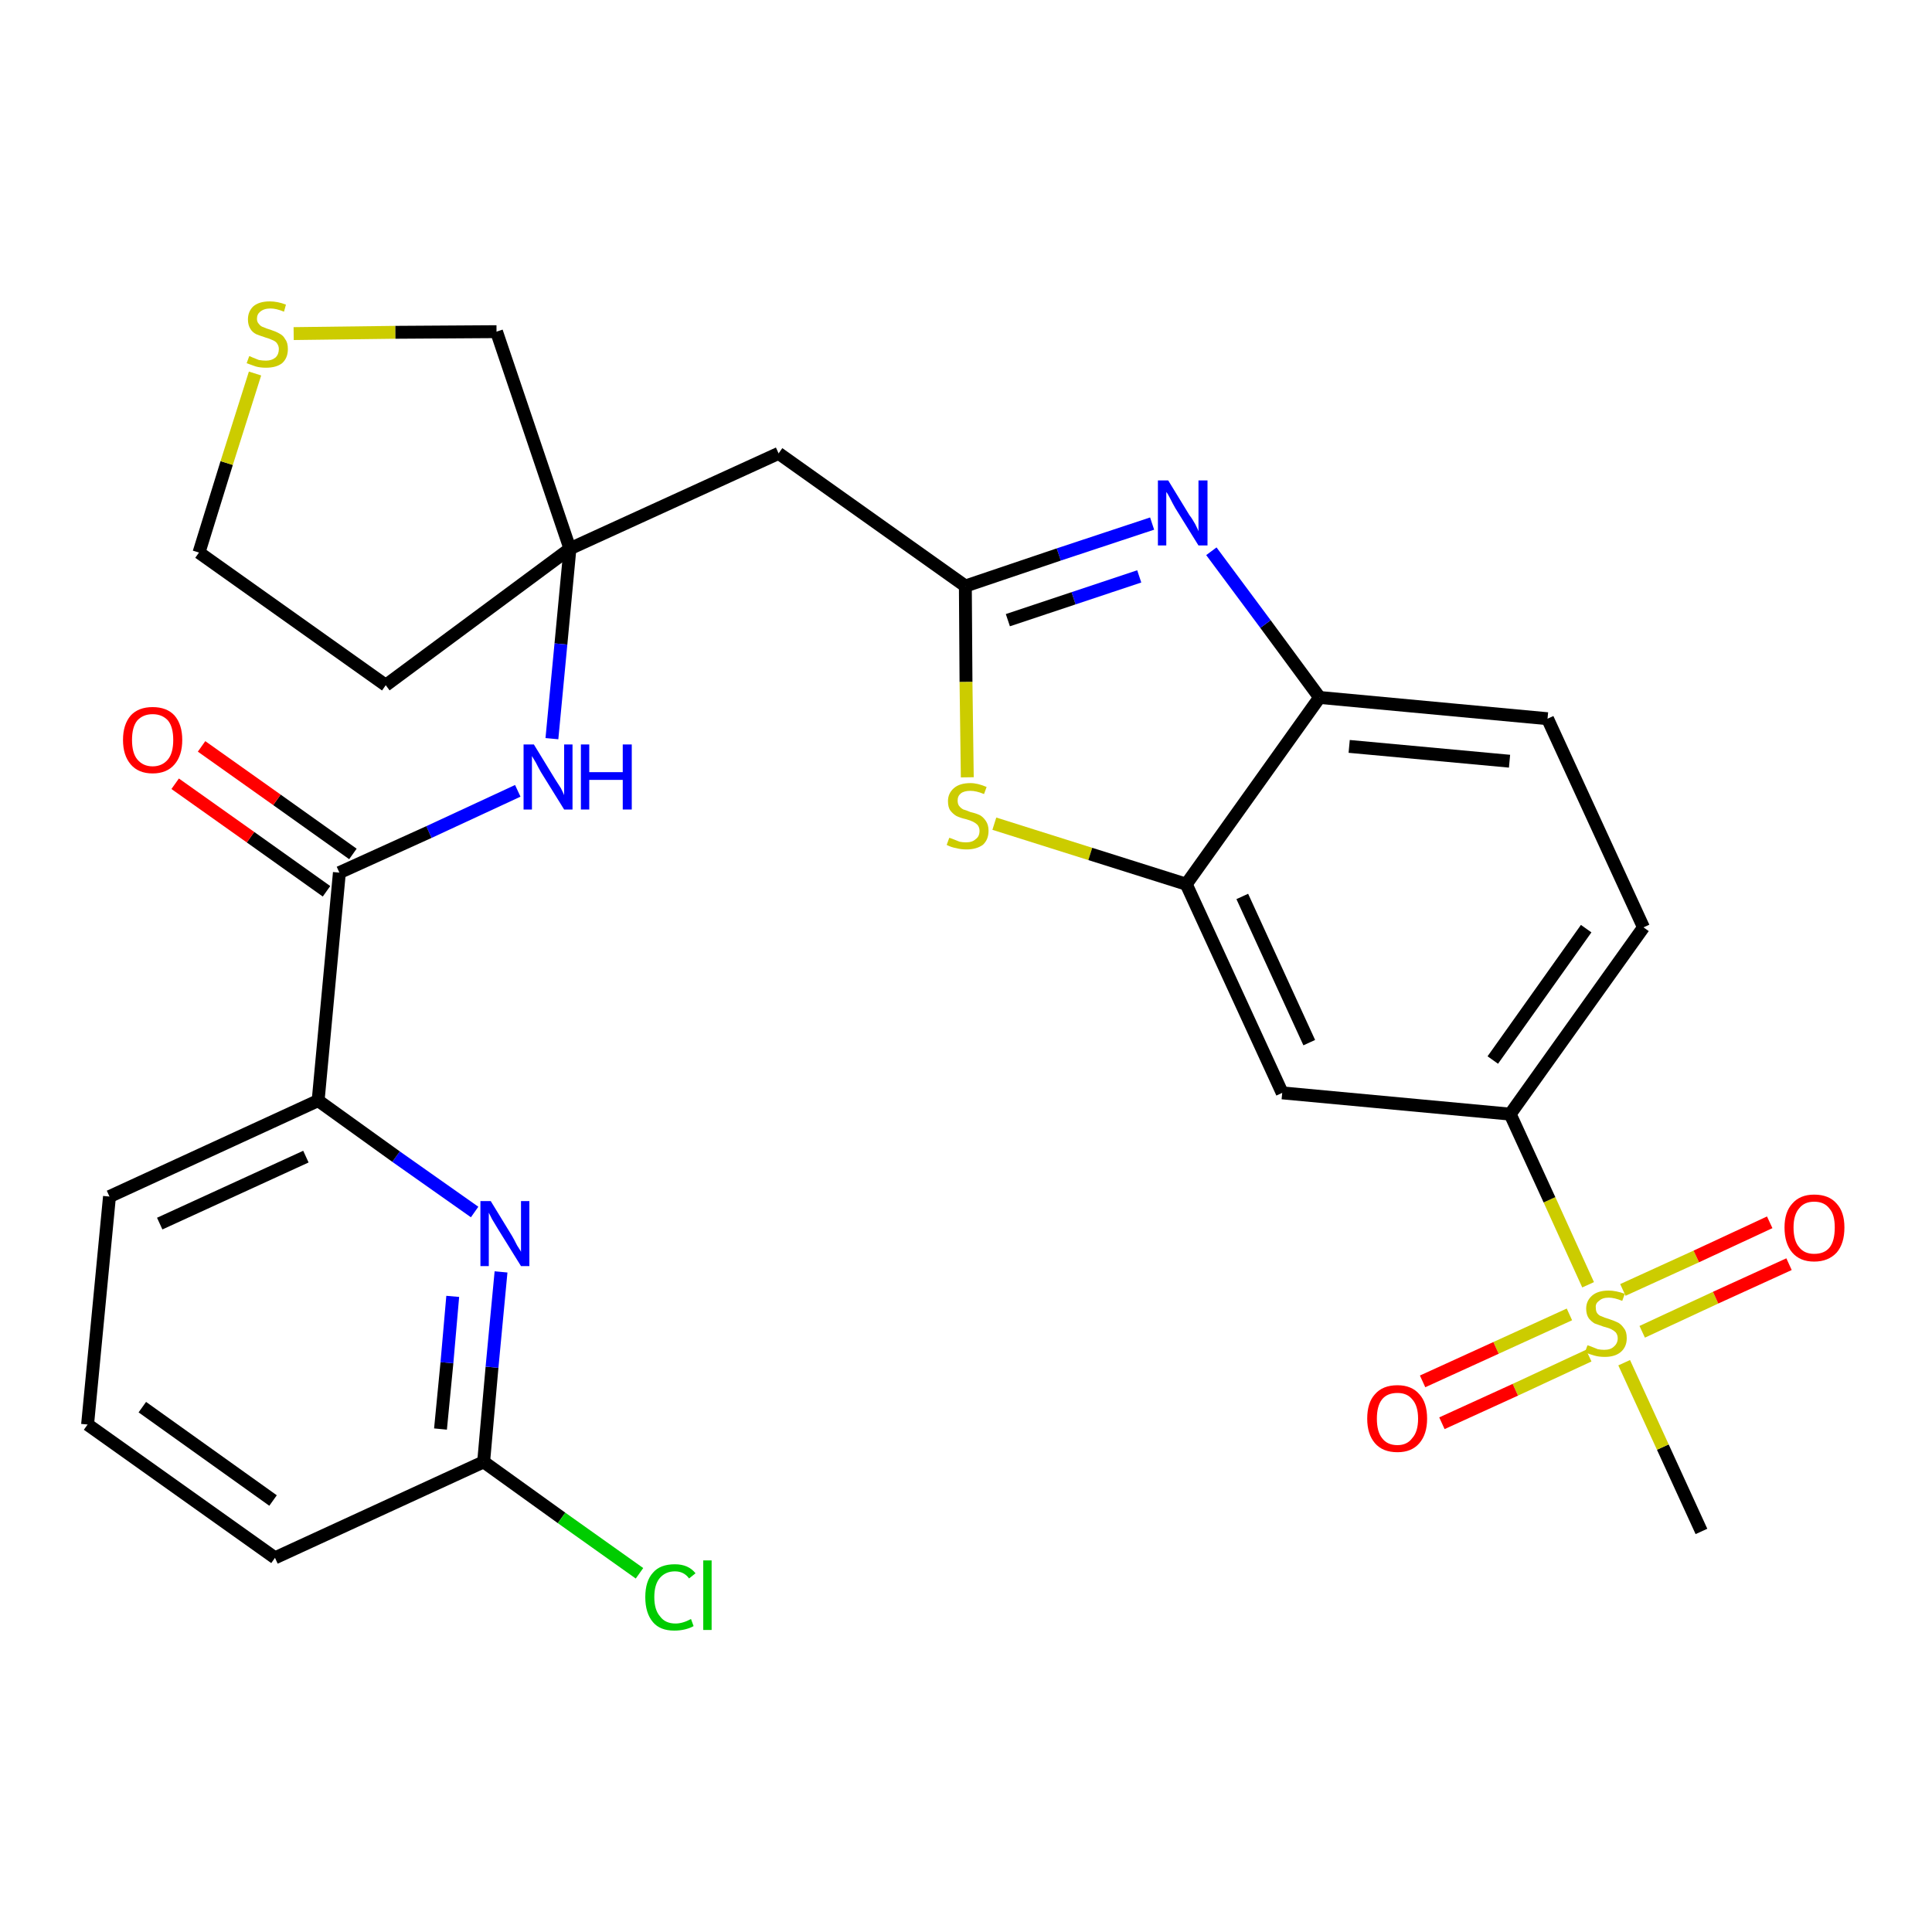 <?xml version='1.0' encoding='iso-8859-1'?>
<svg version='1.1' baseProfile='full'
              xmlns='http://www.w3.org/2000/svg'
                      xmlns:rdkit='http://www.rdkit.org/xml'
                      xmlns:xlink='http://www.w3.org/1999/xlink'
                  xml:space='preserve'
width='300px' height='300px' viewBox='0 0 300 300'>
<!-- END OF HEADER -->
<path class='bond-0 atom-0 atom-1' d='M 264.2,237.8 L 258.2,224.7' style='fill:none;fill-rule:evenodd;stroke:#000000;stroke-width:2.0px;stroke-linecap:butt;stroke-linejoin:miter;stroke-opacity:1' />
<path class='bond-0 atom-0 atom-1' d='M 258.2,224.7 L 252.2,211.6' style='fill:none;fill-rule:evenodd;stroke:#CCCC00;stroke-width:2.0px;stroke-linecap:butt;stroke-linejoin:miter;stroke-opacity:1' />
<path class='bond-1 atom-1 atom-2' d='M 255.0,206.8 L 266.4,201.5' style='fill:none;fill-rule:evenodd;stroke:#CCCC00;stroke-width:2.0px;stroke-linecap:butt;stroke-linejoin:miter;stroke-opacity:1' />
<path class='bond-1 atom-1 atom-2' d='M 266.4,201.5 L 277.8,196.3' style='fill:none;fill-rule:evenodd;stroke:#FF0000;stroke-width:2.0px;stroke-linecap:butt;stroke-linejoin:miter;stroke-opacity:1' />
<path class='bond-1 atom-1 atom-2' d='M 252.0,200.3 L 263.4,195.1' style='fill:none;fill-rule:evenodd;stroke:#CCCC00;stroke-width:2.0px;stroke-linecap:butt;stroke-linejoin:miter;stroke-opacity:1' />
<path class='bond-1 atom-1 atom-2' d='M 263.4,195.1 L 274.8,189.8' style='fill:none;fill-rule:evenodd;stroke:#FF0000;stroke-width:2.0px;stroke-linecap:butt;stroke-linejoin:miter;stroke-opacity:1' />
<path class='bond-2 atom-1 atom-3' d='M 243.7,204.1 L 232.3,209.3' style='fill:none;fill-rule:evenodd;stroke:#CCCC00;stroke-width:2.0px;stroke-linecap:butt;stroke-linejoin:miter;stroke-opacity:1' />
<path class='bond-2 atom-1 atom-3' d='M 232.3,209.3 L 220.9,214.5' style='fill:none;fill-rule:evenodd;stroke:#FF0000;stroke-width:2.0px;stroke-linecap:butt;stroke-linejoin:miter;stroke-opacity:1' />
<path class='bond-2 atom-1 atom-3' d='M 246.7,210.5 L 235.3,215.8' style='fill:none;fill-rule:evenodd;stroke:#CCCC00;stroke-width:2.0px;stroke-linecap:butt;stroke-linejoin:miter;stroke-opacity:1' />
<path class='bond-2 atom-1 atom-3' d='M 235.3,215.8 L 223.9,221.0' style='fill:none;fill-rule:evenodd;stroke:#FF0000;stroke-width:2.0px;stroke-linecap:butt;stroke-linejoin:miter;stroke-opacity:1' />
<path class='bond-3 atom-1 atom-4' d='M 246.6,199.5 L 240.6,186.3' style='fill:none;fill-rule:evenodd;stroke:#CCCC00;stroke-width:2.0px;stroke-linecap:butt;stroke-linejoin:miter;stroke-opacity:1' />
<path class='bond-3 atom-1 atom-4' d='M 240.6,186.3 L 234.5,173.0' style='fill:none;fill-rule:evenodd;stroke:#000000;stroke-width:2.0px;stroke-linecap:butt;stroke-linejoin:miter;stroke-opacity:1' />
<path class='bond-4 atom-4 atom-5' d='M 234.5,173.0 L 255.2,144.0' style='fill:none;fill-rule:evenodd;stroke:#000000;stroke-width:2.0px;stroke-linecap:butt;stroke-linejoin:miter;stroke-opacity:1' />
<path class='bond-4 atom-4 atom-5' d='M 231.8,164.6 L 246.3,144.2' style='fill:none;fill-rule:evenodd;stroke:#000000;stroke-width:2.0px;stroke-linecap:butt;stroke-linejoin:miter;stroke-opacity:1' />
<path class='bond-28 atom-28 atom-4' d='M 199.1,169.7 L 234.5,173.0' style='fill:none;fill-rule:evenodd;stroke:#000000;stroke-width:2.0px;stroke-linecap:butt;stroke-linejoin:miter;stroke-opacity:1' />
<path class='bond-5 atom-5 atom-6' d='M 255.2,144.0 L 240.3,111.6' style='fill:none;fill-rule:evenodd;stroke:#000000;stroke-width:2.0px;stroke-linecap:butt;stroke-linejoin:miter;stroke-opacity:1' />
<path class='bond-6 atom-6 atom-7' d='M 240.3,111.6 L 204.9,108.3' style='fill:none;fill-rule:evenodd;stroke:#000000;stroke-width:2.0px;stroke-linecap:butt;stroke-linejoin:miter;stroke-opacity:1' />
<path class='bond-6 atom-6 atom-7' d='M 234.4,118.2 L 209.5,115.9' style='fill:none;fill-rule:evenodd;stroke:#000000;stroke-width:2.0px;stroke-linecap:butt;stroke-linejoin:miter;stroke-opacity:1' />
<path class='bond-7 atom-7 atom-8' d='M 204.9,108.3 L 196.5,96.9' style='fill:none;fill-rule:evenodd;stroke:#000000;stroke-width:2.0px;stroke-linecap:butt;stroke-linejoin:miter;stroke-opacity:1' />
<path class='bond-7 atom-7 atom-8' d='M 196.5,96.9 L 188.1,85.6' style='fill:none;fill-rule:evenodd;stroke:#0000FF;stroke-width:2.0px;stroke-linecap:butt;stroke-linejoin:miter;stroke-opacity:1' />
<path class='bond-29 atom-27 atom-7' d='M 184.2,137.3 L 204.9,108.3' style='fill:none;fill-rule:evenodd;stroke:#000000;stroke-width:2.0px;stroke-linecap:butt;stroke-linejoin:miter;stroke-opacity:1' />
<path class='bond-8 atom-8 atom-9' d='M 178.9,81.3 L 164.4,86.1' style='fill:none;fill-rule:evenodd;stroke:#0000FF;stroke-width:2.0px;stroke-linecap:butt;stroke-linejoin:miter;stroke-opacity:1' />
<path class='bond-8 atom-8 atom-9' d='M 164.4,86.1 L 149.9,91.0' style='fill:none;fill-rule:evenodd;stroke:#000000;stroke-width:2.0px;stroke-linecap:butt;stroke-linejoin:miter;stroke-opacity:1' />
<path class='bond-8 atom-8 atom-9' d='M 176.9,89.5 L 166.7,92.9' style='fill:none;fill-rule:evenodd;stroke:#0000FF;stroke-width:2.0px;stroke-linecap:butt;stroke-linejoin:miter;stroke-opacity:1' />
<path class='bond-8 atom-8 atom-9' d='M 166.7,92.9 L 156.5,96.3' style='fill:none;fill-rule:evenodd;stroke:#000000;stroke-width:2.0px;stroke-linecap:butt;stroke-linejoin:miter;stroke-opacity:1' />
<path class='bond-9 atom-9 atom-10' d='M 149.9,91.0 L 120.9,70.4' style='fill:none;fill-rule:evenodd;stroke:#000000;stroke-width:2.0px;stroke-linecap:butt;stroke-linejoin:miter;stroke-opacity:1' />
<path class='bond-25 atom-9 atom-26' d='M 149.9,91.0 L 150.0,105.9' style='fill:none;fill-rule:evenodd;stroke:#000000;stroke-width:2.0px;stroke-linecap:butt;stroke-linejoin:miter;stroke-opacity:1' />
<path class='bond-25 atom-9 atom-26' d='M 150.0,105.9 L 150.2,120.7' style='fill:none;fill-rule:evenodd;stroke:#CCCC00;stroke-width:2.0px;stroke-linecap:butt;stroke-linejoin:miter;stroke-opacity:1' />
<path class='bond-10 atom-10 atom-11' d='M 120.9,70.4 L 88.5,85.2' style='fill:none;fill-rule:evenodd;stroke:#000000;stroke-width:2.0px;stroke-linecap:butt;stroke-linejoin:miter;stroke-opacity:1' />
<path class='bond-11 atom-11 atom-12' d='M 88.5,85.2 L 87.1,100.0' style='fill:none;fill-rule:evenodd;stroke:#000000;stroke-width:2.0px;stroke-linecap:butt;stroke-linejoin:miter;stroke-opacity:1' />
<path class='bond-11 atom-11 atom-12' d='M 87.1,100.0 L 85.7,114.7' style='fill:none;fill-rule:evenodd;stroke:#0000FF;stroke-width:2.0px;stroke-linecap:butt;stroke-linejoin:miter;stroke-opacity:1' />
<path class='bond-21 atom-11 atom-22' d='M 88.5,85.2 L 59.9,106.4' style='fill:none;fill-rule:evenodd;stroke:#000000;stroke-width:2.0px;stroke-linecap:butt;stroke-linejoin:miter;stroke-opacity:1' />
<path class='bond-30 atom-25 atom-11' d='M 77.1,51.5 L 88.5,85.2' style='fill:none;fill-rule:evenodd;stroke:#000000;stroke-width:2.0px;stroke-linecap:butt;stroke-linejoin:miter;stroke-opacity:1' />
<path class='bond-12 atom-12 atom-13' d='M 80.4,122.8 L 66.6,129.2' style='fill:none;fill-rule:evenodd;stroke:#0000FF;stroke-width:2.0px;stroke-linecap:butt;stroke-linejoin:miter;stroke-opacity:1' />
<path class='bond-12 atom-12 atom-13' d='M 66.6,129.2 L 52.7,135.5' style='fill:none;fill-rule:evenodd;stroke:#000000;stroke-width:2.0px;stroke-linecap:butt;stroke-linejoin:miter;stroke-opacity:1' />
<path class='bond-13 atom-13 atom-14' d='M 54.8,132.6 L 43.0,124.2' style='fill:none;fill-rule:evenodd;stroke:#000000;stroke-width:2.0px;stroke-linecap:butt;stroke-linejoin:miter;stroke-opacity:1' />
<path class='bond-13 atom-13 atom-14' d='M 43.0,124.2 L 31.3,115.9' style='fill:none;fill-rule:evenodd;stroke:#FF0000;stroke-width:2.0px;stroke-linecap:butt;stroke-linejoin:miter;stroke-opacity:1' />
<path class='bond-13 atom-13 atom-14' d='M 50.7,138.4 L 38.9,130.0' style='fill:none;fill-rule:evenodd;stroke:#000000;stroke-width:2.0px;stroke-linecap:butt;stroke-linejoin:miter;stroke-opacity:1' />
<path class='bond-13 atom-13 atom-14' d='M 38.9,130.0 L 27.2,121.7' style='fill:none;fill-rule:evenodd;stroke:#FF0000;stroke-width:2.0px;stroke-linecap:butt;stroke-linejoin:miter;stroke-opacity:1' />
<path class='bond-14 atom-13 atom-15' d='M 52.7,135.5 L 49.4,170.9' style='fill:none;fill-rule:evenodd;stroke:#000000;stroke-width:2.0px;stroke-linecap:butt;stroke-linejoin:miter;stroke-opacity:1' />
<path class='bond-15 atom-15 atom-16' d='M 49.4,170.9 L 17.0,185.8' style='fill:none;fill-rule:evenodd;stroke:#000000;stroke-width:2.0px;stroke-linecap:butt;stroke-linejoin:miter;stroke-opacity:1' />
<path class='bond-15 atom-15 atom-16' d='M 47.5,179.6 L 24.8,190.0' style='fill:none;fill-rule:evenodd;stroke:#000000;stroke-width:2.0px;stroke-linecap:butt;stroke-linejoin:miter;stroke-opacity:1' />
<path class='bond-31 atom-21 atom-15' d='M 73.7,188.2 L 61.5,179.6' style='fill:none;fill-rule:evenodd;stroke:#0000FF;stroke-width:2.0px;stroke-linecap:butt;stroke-linejoin:miter;stroke-opacity:1' />
<path class='bond-31 atom-21 atom-15' d='M 61.5,179.6 L 49.4,170.9' style='fill:none;fill-rule:evenodd;stroke:#000000;stroke-width:2.0px;stroke-linecap:butt;stroke-linejoin:miter;stroke-opacity:1' />
<path class='bond-16 atom-16 atom-17' d='M 17.0,185.8 L 13.6,221.2' style='fill:none;fill-rule:evenodd;stroke:#000000;stroke-width:2.0px;stroke-linecap:butt;stroke-linejoin:miter;stroke-opacity:1' />
<path class='bond-17 atom-17 atom-18' d='M 13.6,221.2 L 42.7,241.9' style='fill:none;fill-rule:evenodd;stroke:#000000;stroke-width:2.0px;stroke-linecap:butt;stroke-linejoin:miter;stroke-opacity:1' />
<path class='bond-17 atom-17 atom-18' d='M 22.1,218.5 L 42.4,233.0' style='fill:none;fill-rule:evenodd;stroke:#000000;stroke-width:2.0px;stroke-linecap:butt;stroke-linejoin:miter;stroke-opacity:1' />
<path class='bond-18 atom-18 atom-19' d='M 42.7,241.9 L 75.1,227.0' style='fill:none;fill-rule:evenodd;stroke:#000000;stroke-width:2.0px;stroke-linecap:butt;stroke-linejoin:miter;stroke-opacity:1' />
<path class='bond-19 atom-19 atom-20' d='M 75.1,227.0 L 87.2,235.7' style='fill:none;fill-rule:evenodd;stroke:#000000;stroke-width:2.0px;stroke-linecap:butt;stroke-linejoin:miter;stroke-opacity:1' />
<path class='bond-19 atom-19 atom-20' d='M 87.2,235.7 L 99.3,244.3' style='fill:none;fill-rule:evenodd;stroke:#00CC00;stroke-width:2.0px;stroke-linecap:butt;stroke-linejoin:miter;stroke-opacity:1' />
<path class='bond-20 atom-19 atom-21' d='M 75.1,227.0 L 76.4,212.3' style='fill:none;fill-rule:evenodd;stroke:#000000;stroke-width:2.0px;stroke-linecap:butt;stroke-linejoin:miter;stroke-opacity:1' />
<path class='bond-20 atom-19 atom-21' d='M 76.4,212.3 L 77.8,197.5' style='fill:none;fill-rule:evenodd;stroke:#0000FF;stroke-width:2.0px;stroke-linecap:butt;stroke-linejoin:miter;stroke-opacity:1' />
<path class='bond-20 atom-19 atom-21' d='M 68.4,221.9 L 69.4,211.6' style='fill:none;fill-rule:evenodd;stroke:#000000;stroke-width:2.0px;stroke-linecap:butt;stroke-linejoin:miter;stroke-opacity:1' />
<path class='bond-20 atom-19 atom-21' d='M 69.4,211.6 L 70.3,201.3' style='fill:none;fill-rule:evenodd;stroke:#0000FF;stroke-width:2.0px;stroke-linecap:butt;stroke-linejoin:miter;stroke-opacity:1' />
<path class='bond-22 atom-22 atom-23' d='M 59.9,106.4 L 30.9,85.8' style='fill:none;fill-rule:evenodd;stroke:#000000;stroke-width:2.0px;stroke-linecap:butt;stroke-linejoin:miter;stroke-opacity:1' />
<path class='bond-23 atom-23 atom-24' d='M 30.9,85.8 L 35.2,71.9' style='fill:none;fill-rule:evenodd;stroke:#000000;stroke-width:2.0px;stroke-linecap:butt;stroke-linejoin:miter;stroke-opacity:1' />
<path class='bond-23 atom-23 atom-24' d='M 35.2,71.9 L 39.6,58.0' style='fill:none;fill-rule:evenodd;stroke:#CCCC00;stroke-width:2.0px;stroke-linecap:butt;stroke-linejoin:miter;stroke-opacity:1' />
<path class='bond-24 atom-24 atom-25' d='M 45.6,51.8 L 61.4,51.6' style='fill:none;fill-rule:evenodd;stroke:#CCCC00;stroke-width:2.0px;stroke-linecap:butt;stroke-linejoin:miter;stroke-opacity:1' />
<path class='bond-24 atom-24 atom-25' d='M 61.4,51.6 L 77.1,51.5' style='fill:none;fill-rule:evenodd;stroke:#000000;stroke-width:2.0px;stroke-linecap:butt;stroke-linejoin:miter;stroke-opacity:1' />
<path class='bond-26 atom-26 atom-27' d='M 154.4,127.9 L 169.3,132.6' style='fill:none;fill-rule:evenodd;stroke:#CCCC00;stroke-width:2.0px;stroke-linecap:butt;stroke-linejoin:miter;stroke-opacity:1' />
<path class='bond-26 atom-26 atom-27' d='M 169.3,132.6 L 184.2,137.3' style='fill:none;fill-rule:evenodd;stroke:#000000;stroke-width:2.0px;stroke-linecap:butt;stroke-linejoin:miter;stroke-opacity:1' />
<path class='bond-27 atom-27 atom-28' d='M 184.2,137.3 L 199.1,169.7' style='fill:none;fill-rule:evenodd;stroke:#000000;stroke-width:2.0px;stroke-linecap:butt;stroke-linejoin:miter;stroke-opacity:1' />
<path class='bond-27 atom-27 atom-28' d='M 192.9,139.2 L 203.3,161.9' style='fill:none;fill-rule:evenodd;stroke:#000000;stroke-width:2.0px;stroke-linecap:butt;stroke-linejoin:miter;stroke-opacity:1' />
<path  class='atom-1' d='M 246.5 208.9
Q 246.6 208.9, 247.1 209.1
Q 247.6 209.3, 248.1 209.5
Q 248.6 209.6, 249.1 209.6
Q 250.1 209.6, 250.6 209.1
Q 251.2 208.6, 251.2 207.8
Q 251.2 207.3, 250.9 206.9
Q 250.6 206.6, 250.2 206.4
Q 249.8 206.2, 249.0 206.0
Q 248.2 205.7, 247.6 205.5
Q 247.1 205.2, 246.7 204.7
Q 246.3 204.1, 246.3 203.2
Q 246.3 202.0, 247.2 201.2
Q 248.1 200.4, 249.8 200.4
Q 250.9 200.4, 252.3 200.9
L 251.9 202.0
Q 250.7 201.5, 249.8 201.5
Q 248.8 201.5, 248.3 202.0
Q 247.7 202.4, 247.8 203.1
Q 247.8 203.6, 248.0 203.9
Q 248.3 204.3, 248.7 204.4
Q 249.1 204.6, 249.8 204.8
Q 250.7 205.1, 251.3 205.4
Q 251.8 205.7, 252.2 206.3
Q 252.6 206.8, 252.6 207.8
Q 252.6 209.2, 251.6 210.0
Q 250.7 210.7, 249.2 210.7
Q 248.3 210.7, 247.6 210.5
Q 246.9 210.3, 246.1 210.0
L 246.5 208.9
' fill='#CCCC00'/>
<path  class='atom-2' d='M 277.1 190.6
Q 277.1 188.2, 278.3 186.9
Q 279.5 185.5, 281.7 185.5
Q 284.0 185.5, 285.2 186.9
Q 286.4 188.2, 286.4 190.6
Q 286.4 193.1, 285.2 194.5
Q 283.9 195.9, 281.7 195.9
Q 279.5 195.9, 278.3 194.5
Q 277.1 193.1, 277.1 190.6
M 281.7 194.7
Q 283.3 194.7, 284.1 193.7
Q 284.9 192.7, 284.9 190.6
Q 284.9 188.6, 284.1 187.7
Q 283.3 186.6, 281.7 186.6
Q 280.2 186.6, 279.4 187.6
Q 278.5 188.6, 278.5 190.6
Q 278.5 192.7, 279.4 193.7
Q 280.2 194.7, 281.7 194.7
' fill='#FF0000'/>
<path  class='atom-3' d='M 212.3 220.3
Q 212.3 217.8, 213.5 216.5
Q 214.7 215.1, 217.0 215.1
Q 219.2 215.1, 220.4 216.5
Q 221.6 217.8, 221.6 220.3
Q 221.6 222.7, 220.4 224.1
Q 219.2 225.5, 217.0 225.5
Q 214.7 225.5, 213.5 224.1
Q 212.3 222.7, 212.3 220.3
M 217.0 224.4
Q 218.5 224.4, 219.3 223.3
Q 220.2 222.3, 220.2 220.3
Q 220.2 218.3, 219.3 217.3
Q 218.5 216.3, 217.0 216.3
Q 215.4 216.3, 214.6 217.3
Q 213.8 218.3, 213.8 220.3
Q 213.8 222.3, 214.6 223.3
Q 215.4 224.4, 217.0 224.4
' fill='#FF0000'/>
<path  class='atom-8' d='M 181.4 74.6
L 184.7 80.0
Q 185.1 80.5, 185.6 81.4
Q 186.1 82.4, 186.1 82.5
L 186.1 74.6
L 187.5 74.6
L 187.5 84.7
L 186.1 84.7
L 182.5 78.9
Q 182.1 78.2, 181.7 77.4
Q 181.3 76.6, 181.1 76.4
L 181.1 84.7
L 179.8 84.7
L 179.8 74.6
L 181.4 74.6
' fill='#0000FF'/>
<path  class='atom-12' d='M 82.9 115.6
L 86.2 121.0
Q 86.5 121.5, 87.1 122.4
Q 87.6 123.4, 87.6 123.5
L 87.6 115.6
L 88.9 115.6
L 88.9 125.7
L 87.6 125.7
L 84.0 119.9
Q 83.6 119.2, 83.2 118.4
Q 82.7 117.6, 82.6 117.4
L 82.6 125.7
L 81.3 125.7
L 81.3 115.6
L 82.9 115.6
' fill='#0000FF'/>
<path  class='atom-12' d='M 90.2 115.6
L 91.5 115.6
L 91.5 119.9
L 96.7 119.9
L 96.7 115.6
L 98.1 115.6
L 98.1 125.7
L 96.7 125.7
L 96.7 121.1
L 91.5 121.1
L 91.5 125.7
L 90.2 125.7
L 90.2 115.6
' fill='#0000FF'/>
<path  class='atom-14' d='M 19.1 114.9
Q 19.1 112.5, 20.3 111.1
Q 21.5 109.8, 23.7 109.8
Q 25.9 109.8, 27.1 111.1
Q 28.3 112.5, 28.3 114.9
Q 28.3 117.3, 27.1 118.7
Q 25.9 120.1, 23.7 120.1
Q 21.5 120.1, 20.3 118.7
Q 19.1 117.3, 19.1 114.9
M 23.7 119.0
Q 25.2 119.0, 26.1 117.9
Q 26.9 116.9, 26.9 114.9
Q 26.9 112.9, 26.1 111.9
Q 25.2 110.9, 23.7 110.9
Q 22.2 110.9, 21.3 111.9
Q 20.5 112.9, 20.5 114.9
Q 20.5 116.9, 21.3 117.9
Q 22.2 119.0, 23.7 119.0
' fill='#FF0000'/>
<path  class='atom-20' d='M 100.2 248.0
Q 100.2 245.5, 101.4 244.2
Q 102.5 242.9, 104.8 242.9
Q 106.9 242.9, 108.0 244.3
L 107.0 245.1
Q 106.2 244.0, 104.8 244.0
Q 103.3 244.0, 102.4 245.1
Q 101.6 246.1, 101.6 248.0
Q 101.6 250.0, 102.5 251.0
Q 103.3 252.1, 104.9 252.1
Q 106.0 252.1, 107.3 251.4
L 107.7 252.5
Q 107.2 252.8, 106.4 253.0
Q 105.6 253.2, 104.7 253.2
Q 102.5 253.2, 101.4 251.9
Q 100.2 250.5, 100.2 248.0
' fill='#00CC00'/>
<path  class='atom-20' d='M 109.2 242.3
L 110.5 242.3
L 110.5 253.1
L 109.2 253.1
L 109.2 242.3
' fill='#00CC00'/>
<path  class='atom-21' d='M 76.2 186.5
L 79.5 191.9
Q 79.8 192.4, 80.3 193.4
Q 80.9 194.3, 80.9 194.4
L 80.9 186.5
L 82.2 186.5
L 82.2 196.6
L 80.9 196.6
L 77.3 190.8
Q 76.9 190.1, 76.4 189.3
Q 76.0 188.5, 75.9 188.3
L 75.9 196.6
L 74.6 196.6
L 74.6 186.5
L 76.2 186.5
' fill='#0000FF'/>
<path  class='atom-24' d='M 38.7 55.3
Q 38.8 55.3, 39.2 55.5
Q 39.7 55.7, 40.2 55.9
Q 40.8 56.0, 41.3 56.0
Q 42.2 56.0, 42.8 55.5
Q 43.3 55.0, 43.3 54.2
Q 43.3 53.7, 43.0 53.3
Q 42.8 53.0, 42.3 52.8
Q 41.9 52.6, 41.2 52.4
Q 40.3 52.1, 39.8 51.9
Q 39.2 51.6, 38.9 51.1
Q 38.5 50.5, 38.5 49.6
Q 38.5 48.4, 39.3 47.6
Q 40.2 46.8, 41.9 46.8
Q 43.1 46.8, 44.4 47.3
L 44.1 48.4
Q 42.9 47.9, 42.0 47.9
Q 41.0 47.9, 40.4 48.4
Q 39.9 48.8, 39.9 49.5
Q 39.9 50.0, 40.2 50.3
Q 40.5 50.7, 40.9 50.8
Q 41.3 51.0, 42.0 51.2
Q 42.9 51.5, 43.4 51.8
Q 44.0 52.1, 44.3 52.7
Q 44.7 53.2, 44.7 54.2
Q 44.7 55.6, 43.8 56.4
Q 42.9 57.1, 41.3 57.1
Q 40.4 57.1, 39.7 56.9
Q 39.1 56.7, 38.3 56.4
L 38.7 55.3
' fill='#CCCC00'/>
<path  class='atom-26' d='M 147.4 130.1
Q 147.5 130.1, 148.0 130.3
Q 148.5 130.5, 149.0 130.7
Q 149.5 130.8, 150.0 130.8
Q 151.0 130.8, 151.5 130.3
Q 152.1 129.9, 152.1 129.0
Q 152.1 128.5, 151.8 128.1
Q 151.5 127.8, 151.1 127.6
Q 150.7 127.4, 150.0 127.2
Q 149.1 127.0, 148.5 126.7
Q 148.0 126.4, 147.6 125.9
Q 147.2 125.4, 147.2 124.4
Q 147.2 123.2, 148.1 122.4
Q 149.0 121.6, 150.7 121.6
Q 151.8 121.6, 153.2 122.2
L 152.8 123.3
Q 151.6 122.8, 150.7 122.8
Q 149.7 122.8, 149.2 123.2
Q 148.7 123.6, 148.7 124.3
Q 148.7 124.8, 148.9 125.1
Q 149.2 125.5, 149.6 125.7
Q 150.0 125.8, 150.7 126.1
Q 151.6 126.3, 152.2 126.6
Q 152.7 126.9, 153.1 127.5
Q 153.5 128.1, 153.5 129.0
Q 153.5 130.4, 152.6 131.2
Q 151.6 131.9, 150.1 131.9
Q 149.2 131.9, 148.5 131.7
Q 147.8 131.6, 147.0 131.2
L 147.4 130.1
' fill='#CCCC00'/>
</svg>
